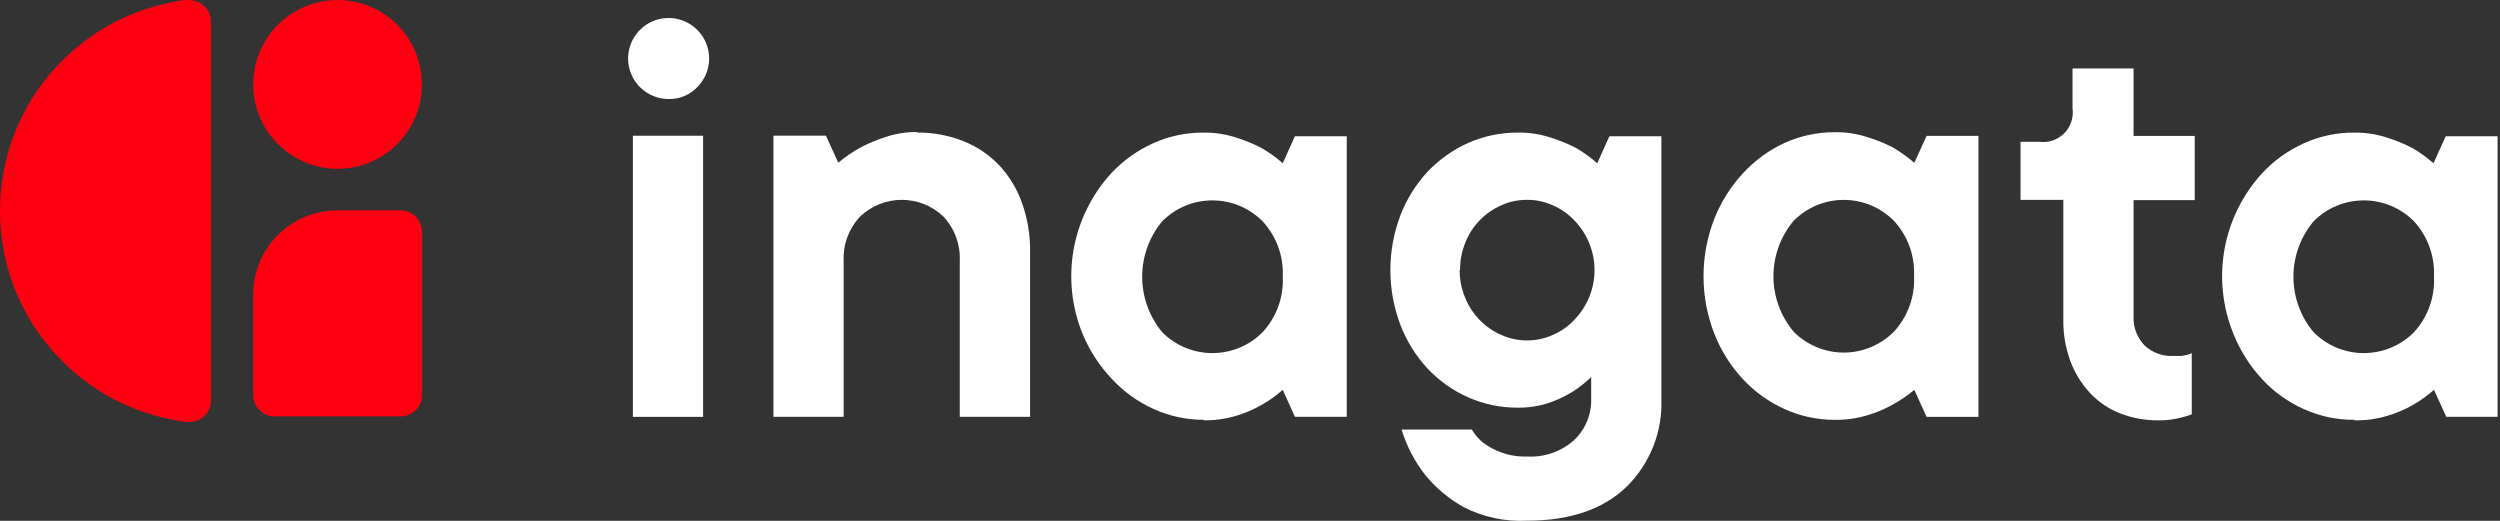 <svg width="96" height="20" viewBox="0 0 96 20" fill="none" xmlns="http://www.w3.org/2000/svg">
<rect x="0" y="0" width="96" height="20" fill="#333333" stroke="none"/>
<path d="M25.708 3.802C25.347 3.809 24.994 3.691 24.711 3.467C24.427 3.243 24.231 2.927 24.154 2.574C24.078 2.221 24.127 1.853 24.293 1.532C24.459 1.211 24.732 0.958 25.064 0.816C25.396 0.674 25.767 0.652 26.114 0.754C26.46 0.856 26.761 1.075 26.963 1.375C27.166 1.674 27.258 2.034 27.224 2.394C27.189 2.753 27.031 3.09 26.776 3.345C26.639 3.491 26.473 3.606 26.289 3.684C26.106 3.763 25.908 3.803 25.708 3.802ZM26.999 16.007H24.303V5.212H26.999V16.007Z" fill="white"/>
<path d="M35.211 5.091C35.814 5.084 36.413 5.193 36.974 5.412C37.493 5.614 37.961 5.925 38.348 6.325C38.741 6.739 39.042 7.23 39.235 7.766C39.456 8.376 39.565 9.021 39.556 9.669V16.005H36.855V10.017C36.869 9.707 36.821 9.397 36.714 9.106C36.608 8.815 36.444 8.548 36.233 8.321C35.802 7.906 35.227 7.674 34.628 7.674C34.029 7.674 33.454 7.906 33.023 8.321C32.811 8.547 32.646 8.814 32.538 9.105C32.43 9.396 32.382 9.706 32.396 10.017V16.005H29.7V5.21H31.717L32.188 6.247C32.458 6.024 32.748 5.826 33.054 5.656C33.36 5.499 33.677 5.368 34.003 5.262C34.401 5.129 34.818 5.064 35.237 5.07" fill="white"/>
<path d="M46.235 16.12C45.572 16.123 44.915 15.983 44.311 15.711C43.703 15.439 43.157 15.047 42.704 14.56C42.22 14.053 41.835 13.46 41.568 12.812C41.151 11.786 41.033 10.663 41.229 9.573C41.425 8.482 41.925 7.47 42.672 6.652C43.127 6.166 43.673 5.775 44.28 5.501C44.884 5.229 45.54 5.089 46.203 5.092C46.635 5.085 47.064 5.15 47.474 5.284C47.804 5.387 48.126 5.518 48.433 5.678C48.727 5.846 49.003 6.045 49.258 6.269L49.724 5.232H51.715V16.006H49.724L49.258 14.969C49.004 15.194 48.728 15.39 48.433 15.555C48.13 15.729 47.808 15.866 47.474 15.965C47.062 16.088 46.633 16.147 46.203 16.141L46.235 16.12ZM49.258 10.629C49.277 10.239 49.218 9.849 49.085 9.483C48.951 9.116 48.745 8.779 48.48 8.493C48.227 8.24 47.928 8.039 47.597 7.902C47.267 7.765 46.913 7.695 46.556 7.695C46.199 7.695 45.845 7.765 45.515 7.902C45.185 8.039 44.885 8.24 44.632 8.493C44.133 9.092 43.86 9.847 43.86 10.627C43.86 11.406 44.133 12.161 44.632 12.76C44.885 13.014 45.185 13.214 45.515 13.351C45.845 13.488 46.199 13.559 46.556 13.559C46.913 13.559 47.267 13.488 47.597 13.351C47.928 13.214 48.227 13.014 48.48 12.76C48.745 12.475 48.95 12.14 49.084 11.774C49.218 11.408 49.277 11.018 49.258 10.629Z" fill="white"/>
<path d="M58.28 5.092C58.711 5.085 59.141 5.149 59.55 5.284C59.882 5.388 60.205 5.52 60.515 5.678C60.806 5.849 61.08 6.047 61.334 6.269L61.801 5.232H63.797V15.301C63.823 15.931 63.717 16.559 63.485 17.145C63.252 17.731 62.899 18.262 62.449 18.703C61.547 19.563 60.282 19.994 58.638 19.994C57.796 20.037 56.957 19.858 56.206 19.475C55.645 19.162 55.147 18.747 54.739 18.252C54.326 17.728 54.015 17.132 53.821 16.494H56.517C56.634 16.693 56.787 16.869 56.968 17.012C57.171 17.158 57.393 17.277 57.627 17.365C57.95 17.485 58.293 17.542 58.638 17.531C59.296 17.568 59.943 17.345 60.437 16.909C60.656 16.703 60.828 16.454 60.943 16.177C61.057 15.899 61.111 15.601 61.101 15.301V14.477C60.872 14.703 60.618 14.901 60.344 15.068C60.064 15.237 59.767 15.374 59.457 15.477C59.077 15.599 58.679 15.659 58.28 15.654C57.623 15.657 56.973 15.521 56.372 15.255C55.785 14.994 55.256 14.618 54.816 14.15C54.368 13.666 54.016 13.101 53.779 12.486C53.261 11.125 53.261 9.621 53.779 8.26C54.017 7.645 54.369 7.08 54.816 6.596C55.259 6.13 55.787 5.755 56.372 5.491C56.973 5.225 57.623 5.089 58.28 5.092ZM56.05 10.375C56.05 10.731 56.119 11.083 56.253 11.412C56.379 11.731 56.565 12.021 56.802 12.268C57.04 12.519 57.326 12.72 57.642 12.859C57.96 13.001 58.305 13.074 58.653 13.072C58.991 13.071 59.325 12.999 59.633 12.859C59.943 12.725 60.221 12.529 60.453 12.284C60.691 12.035 60.883 11.745 61.018 11.428C61.158 11.094 61.23 10.735 61.23 10.373C61.23 10.011 61.158 9.652 61.018 9.318C60.885 8.999 60.693 8.709 60.453 8.462C60.221 8.217 59.943 8.021 59.633 7.887C59.326 7.745 58.992 7.672 58.653 7.674C58.305 7.669 57.959 7.742 57.642 7.887C57.333 8.023 57.053 8.218 56.818 8.462C56.579 8.707 56.392 8.998 56.268 9.318C56.135 9.647 56.066 9.999 56.066 10.355" fill="white"/>
<path d="M70.46 16.122C69.797 16.124 69.141 15.985 68.537 15.712C67.929 15.44 67.382 15.049 66.929 14.561C66.456 14.053 66.084 13.46 65.83 12.814C65.277 11.395 65.277 9.82 65.83 8.401C66.086 7.756 66.459 7.164 66.929 6.654C67.381 6.162 67.925 5.766 68.531 5.487C69.136 5.214 69.792 5.075 70.455 5.077C70.885 5.07 71.312 5.135 71.72 5.269C72.054 5.372 72.379 5.504 72.69 5.663C72.98 5.835 73.255 6.033 73.509 6.254L73.981 5.217H75.972V16.008H73.981L73.509 14.97C73.252 15.186 72.974 15.375 72.679 15.536C72.373 15.709 72.048 15.847 71.71 15.945C71.3 16.069 70.873 16.128 70.445 16.122H70.46ZM73.499 10.61C73.518 10.22 73.459 9.83 73.326 9.463C73.192 9.096 72.987 8.76 72.721 8.474C72.469 8.221 72.169 8.02 71.84 7.883C71.51 7.746 71.157 7.676 70.8 7.676C70.443 7.676 70.089 7.746 69.76 7.883C69.43 8.02 69.131 8.221 68.879 8.474C68.376 9.071 68.1 9.827 68.1 10.607C68.1 11.388 68.376 12.144 68.879 12.741C69.131 12.994 69.43 13.194 69.76 13.331C70.089 13.468 70.443 13.539 70.8 13.539C71.157 13.539 71.51 13.468 71.84 13.331C72.169 13.194 72.469 12.994 72.721 12.741C72.986 12.456 73.192 12.12 73.325 11.754C73.459 11.388 73.518 10.999 73.499 10.61Z" fill="white"/>
<path d="M79.585 2.629H81.929V5.221H84.277V7.684H81.929V12.143C81.919 12.348 81.95 12.552 82.022 12.743C82.093 12.935 82.202 13.11 82.343 13.258C82.491 13.398 82.665 13.507 82.856 13.577C83.047 13.648 83.25 13.678 83.453 13.668H83.764L83.972 13.631C84.038 13.616 84.103 13.592 84.163 13.559V15.908C84.041 15.959 83.914 15.999 83.785 16.027C83.488 16.108 83.18 16.146 82.872 16.141C82.37 16.145 81.872 16.053 81.405 15.871C80.968 15.699 80.575 15.432 80.254 15.088C79.926 14.733 79.67 14.318 79.502 13.865C79.314 13.355 79.223 12.816 79.232 12.273V7.674H77.589V5.444H78.294C78.469 5.469 78.648 5.453 78.816 5.397C78.984 5.341 79.137 5.247 79.262 5.122C79.388 4.996 79.482 4.844 79.538 4.675C79.594 4.507 79.61 4.328 79.585 4.153V2.629Z" fill="white"/>
<path d="M90.396 16.12C89.733 16.124 89.076 15.984 88.472 15.711C87.864 15.441 87.317 15.049 86.865 14.56C86.392 14.05 86.018 13.458 85.76 12.812C85.343 11.786 85.226 10.663 85.421 9.573C85.617 8.482 86.117 7.47 86.865 6.653C87.318 6.165 87.865 5.774 88.472 5.501C89.076 5.228 89.733 5.088 90.396 5.092C90.825 5.085 91.253 5.149 91.661 5.284C91.993 5.388 92.316 5.52 92.625 5.678C92.917 5.848 93.191 6.046 93.445 6.269L93.916 5.232H95.907V16.006H93.937L93.465 14.969C93.213 15.192 92.939 15.389 92.646 15.555C92.341 15.728 92.017 15.865 91.682 15.965C91.272 16.089 90.845 16.148 90.417 16.141L90.396 16.12ZM93.465 10.63C93.484 10.24 93.426 9.851 93.293 9.484C93.161 9.117 92.957 8.78 92.693 8.493C92.44 8.24 92.141 8.039 91.811 7.902C91.48 7.766 91.126 7.695 90.769 7.695C90.412 7.695 90.058 7.766 89.728 7.902C89.398 8.039 89.098 8.24 88.846 8.493C88.343 9.091 88.067 9.846 88.067 10.627C88.067 11.408 88.343 12.163 88.846 12.761C89.098 13.014 89.398 13.214 89.728 13.351C90.058 13.488 90.412 13.559 90.769 13.559C91.126 13.559 91.48 13.488 91.811 13.351C92.141 13.214 92.44 13.014 92.693 12.761C92.956 12.474 93.16 12.138 93.293 11.773C93.425 11.407 93.484 11.018 93.465 10.63Z" fill="white"/>
<path d="M15.389 8.077H12.957C12.532 8.077 12.111 8.161 11.718 8.324C11.325 8.487 10.968 8.726 10.667 9.027C10.367 9.328 10.129 9.685 9.966 10.078C9.804 10.471 9.721 10.893 9.722 11.318V15.175C9.724 15.39 9.81 15.594 9.961 15.746C10.112 15.898 10.316 15.986 10.53 15.989H15.389C15.605 15.989 15.812 15.904 15.964 15.751C16.117 15.598 16.203 15.391 16.203 15.175V8.907C16.204 8.799 16.184 8.692 16.144 8.591C16.104 8.491 16.044 8.4 15.969 8.323C15.893 8.245 15.803 8.184 15.703 8.142C15.604 8.1 15.497 8.078 15.389 8.077Z" fill="#FF0013"/>
<path d="M12.957 6.481C13.598 6.482 14.225 6.293 14.759 5.938C15.293 5.582 15.709 5.076 15.955 4.484C16.201 3.892 16.266 3.241 16.141 2.612C16.017 1.983 15.709 1.405 15.256 0.951C14.803 0.497 14.225 0.188 13.596 0.063C12.968 -0.063 12.316 0.001 11.723 0.246C11.131 0.491 10.624 0.907 10.268 1.44C9.912 1.973 9.722 2.599 9.722 3.241C9.722 4.099 10.062 4.923 10.669 5.53C11.276 6.138 12.098 6.48 12.957 6.481Z" fill="#FF0013"/>
<path d="M7.29 0H7.166C6.932 0 6.704 0.067 6.476 0.114C5.299 0.359 4.192 0.864 3.235 1.592C2.617 2.061 2.067 2.614 1.602 3.235C0.889 4.198 0.396 5.306 0.161 6.481C-0.054 7.551 -0.054 8.652 0.161 9.722C0.397 10.894 0.889 11.998 1.602 12.957C2.067 13.582 2.617 14.139 3.235 14.611C4.194 15.335 5.3 15.838 6.476 16.084C6.704 16.136 6.932 16.172 7.166 16.203H7.29C7.505 16.201 7.71 16.114 7.861 15.962C8.012 15.809 8.098 15.604 8.099 15.389V0.819C8.098 0.605 8.012 0.4 7.861 0.249C7.709 0.097 7.504 0.012 7.29 0.01" fill="#FF0013"/>
</svg>
